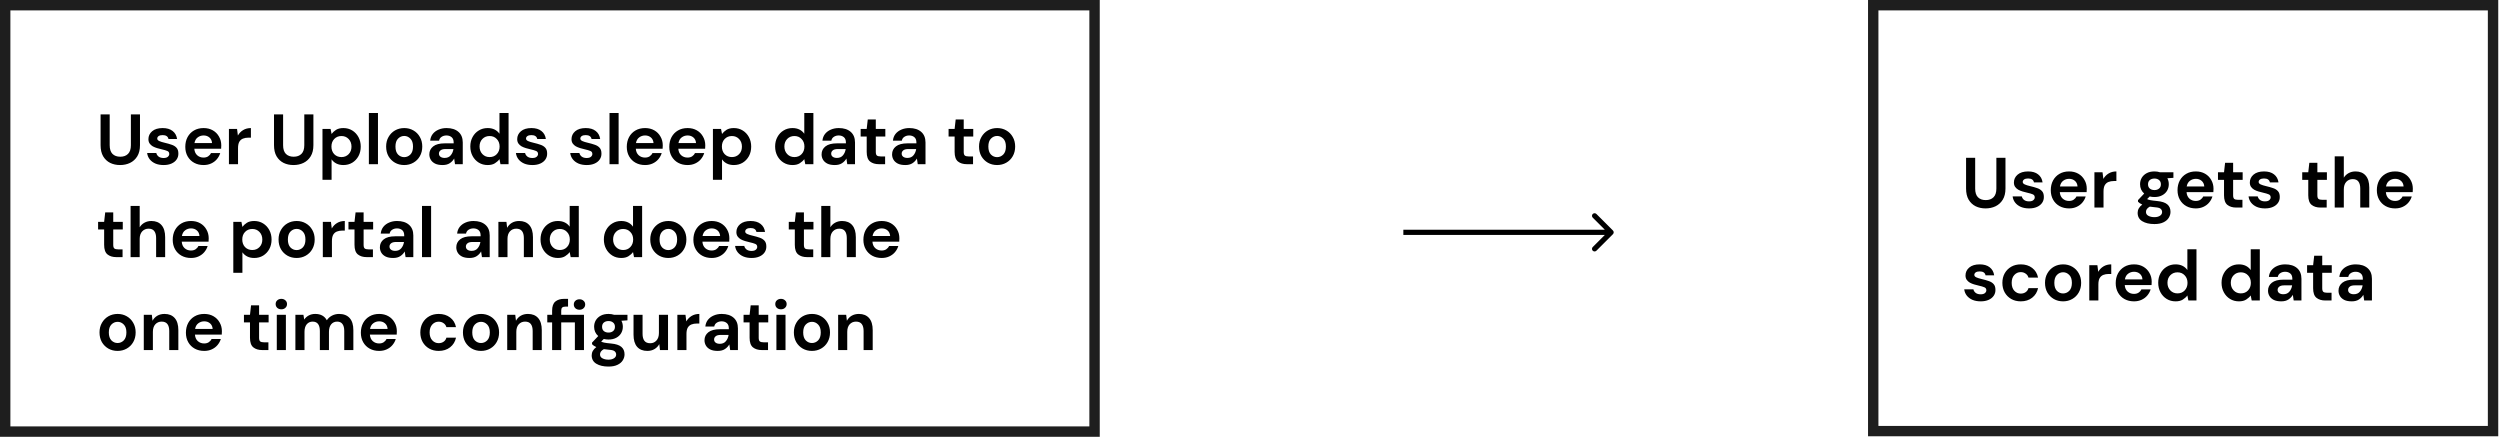 <svg width="807" height="141" viewBox="0 0 807 141" fill="none" xmlns="http://www.w3.org/2000/svg">
<path d="M38.759 53.276C37.581 53.276 36.517 53.046 35.568 52.587C34.62 52.112 33.862 51.401 33.296 50.452C32.745 49.503 32.469 48.302 32.469 46.848V36.931H35.408V46.871C35.408 48.126 35.706 49.059 36.303 49.671C36.915 50.283 37.757 50.59 38.828 50.59C39.884 50.59 40.718 50.283 41.33 49.671C41.943 49.059 42.249 48.126 42.249 46.871V36.931H45.187V46.848C45.187 48.302 44.896 49.503 44.315 50.452C43.733 51.401 42.953 52.112 41.973 52.587C41.009 53.046 39.938 53.276 38.759 53.276ZM52.824 53.276C51.814 53.276 50.926 53.115 50.161 52.793C49.396 52.457 48.783 51.998 48.324 51.416C47.865 50.834 47.59 50.161 47.498 49.396H50.459C50.551 49.84 50.796 50.222 51.194 50.544C51.607 50.85 52.135 51.003 52.778 51.003C53.421 51.003 53.887 50.873 54.178 50.612C54.484 50.352 54.637 50.054 54.637 49.717C54.637 49.227 54.423 48.898 53.995 48.73C53.566 48.547 52.969 48.37 52.204 48.202C51.714 48.095 51.217 47.965 50.712 47.812C50.207 47.659 49.74 47.468 49.312 47.238C48.898 46.993 48.562 46.687 48.301 46.32C48.041 45.937 47.911 45.47 47.911 44.919C47.911 43.909 48.309 43.06 49.105 42.371C49.916 41.682 51.048 41.338 52.502 41.338C53.849 41.338 54.92 41.652 55.716 42.279C56.527 42.907 57.01 43.772 57.163 44.873H54.385C54.217 44.032 53.581 43.611 52.479 43.611C51.928 43.611 51.5 43.718 51.194 43.932C50.903 44.147 50.758 44.414 50.758 44.736C50.758 45.072 50.98 45.34 51.423 45.539C51.867 45.738 52.456 45.922 53.191 46.09C53.987 46.274 54.714 46.48 55.372 46.71C56.045 46.924 56.581 47.253 56.979 47.697C57.377 48.126 57.576 48.745 57.576 49.556C57.591 50.261 57.407 50.896 57.025 51.462C56.642 52.028 56.091 52.472 55.372 52.793C54.653 53.115 53.803 53.276 52.824 53.276ZM65.711 53.276C64.564 53.276 63.546 53.031 62.658 52.541C61.77 52.051 61.074 51.362 60.569 50.475C60.064 49.587 59.812 48.562 59.812 47.399C59.812 46.22 60.056 45.172 60.546 44.254C61.051 43.335 61.74 42.624 62.612 42.119C63.5 41.598 64.54 41.338 65.734 41.338C66.851 41.338 67.839 41.583 68.696 42.073C69.553 42.562 70.218 43.236 70.693 44.093C71.183 44.935 71.427 45.876 71.427 46.917C71.427 47.085 71.42 47.261 71.404 47.445C71.404 47.628 71.397 47.819 71.382 48.019H62.727C62.788 48.906 63.094 49.602 63.645 50.108C64.212 50.612 64.892 50.865 65.688 50.865C66.285 50.865 66.783 50.735 67.18 50.475C67.594 50.199 67.9 49.847 68.099 49.419H71.083C70.869 50.138 70.509 50.796 70.004 51.393C69.514 51.975 68.902 52.434 68.168 52.77C67.448 53.107 66.629 53.276 65.711 53.276ZM65.734 43.726C65.015 43.726 64.38 43.932 63.829 44.345C63.278 44.743 62.926 45.355 62.773 46.182H68.443C68.397 45.432 68.122 44.835 67.617 44.391C67.112 43.947 66.484 43.726 65.734 43.726ZM73.899 53V41.614H76.516L76.791 43.749C77.204 43.014 77.763 42.432 78.467 42.004C79.186 41.56 80.028 41.338 80.992 41.338V44.437H80.166C79.523 44.437 78.949 44.537 78.444 44.736C77.939 44.935 77.541 45.279 77.25 45.769C76.975 46.258 76.837 46.94 76.837 47.812V53H73.899ZM94.738 53.276C93.559 53.276 92.496 53.046 91.547 52.587C90.598 52.112 89.841 51.401 89.274 50.452C88.723 49.503 88.448 48.302 88.448 46.848V36.931H91.386V46.871C91.386 48.126 91.685 49.059 92.281 49.671C92.894 50.283 93.735 50.59 94.807 50.59C95.863 50.59 96.697 50.283 97.309 49.671C97.921 49.059 98.227 48.126 98.227 46.871V36.931H101.166V46.848C101.166 48.302 100.875 49.503 100.293 50.452C99.712 51.401 98.931 52.112 97.952 52.587C96.987 53.046 95.916 53.276 94.738 53.276ZM104.096 58.05V41.614H106.713L107.035 43.243C107.402 42.739 107.884 42.295 108.481 41.912C109.093 41.529 109.881 41.338 110.845 41.338C111.917 41.338 112.873 41.598 113.715 42.119C114.557 42.639 115.222 43.351 115.712 44.254C116.202 45.157 116.447 46.182 116.447 47.33C116.447 48.478 116.202 49.503 115.712 50.406C115.222 51.294 114.557 51.998 113.715 52.518C112.873 53.023 111.917 53.276 110.845 53.276C109.988 53.276 109.239 53.115 108.596 52.793C107.953 52.472 107.433 52.02 107.035 51.439V58.05H104.096ZM110.226 50.704C111.159 50.704 111.932 50.391 112.544 49.763C113.156 49.136 113.463 48.325 113.463 47.33C113.463 46.335 113.156 45.516 112.544 44.873C111.932 44.231 111.159 43.909 110.226 43.909C109.277 43.909 108.496 44.231 107.884 44.873C107.287 45.501 106.989 46.312 106.989 47.307C106.989 48.302 107.287 49.12 107.884 49.763C108.496 50.391 109.277 50.704 110.226 50.704ZM119.072 53V36.471H122.01V53H119.072ZM130.476 53.276C129.374 53.276 128.38 53.023 127.492 52.518C126.62 52.013 125.923 51.316 125.403 50.429C124.898 49.526 124.645 48.485 124.645 47.307C124.645 46.128 124.905 45.095 125.426 44.208C125.946 43.305 126.643 42.601 127.515 42.096C128.402 41.591 129.397 41.338 130.499 41.338C131.586 41.338 132.565 41.591 133.438 42.096C134.325 42.601 135.022 43.305 135.527 44.208C136.047 45.095 136.307 46.128 136.307 47.307C136.307 48.485 136.047 49.526 135.527 50.429C135.022 51.316 134.325 52.013 133.438 52.518C132.55 53.023 131.563 53.276 130.476 53.276ZM130.476 50.727C131.241 50.727 131.907 50.444 132.473 49.878C133.04 49.296 133.323 48.439 133.323 47.307C133.323 46.174 133.04 45.325 132.473 44.759C131.907 44.177 131.249 43.886 130.499 43.886C129.719 43.886 129.045 44.177 128.479 44.759C127.928 45.325 127.653 46.174 127.653 47.307C127.653 48.439 127.928 49.296 128.479 49.878C129.045 50.444 129.711 50.727 130.476 50.727ZM142.86 53.276C141.88 53.276 141.077 53.122 140.449 52.816C139.822 52.495 139.355 52.074 139.049 51.554C138.743 51.033 138.59 50.459 138.59 49.832C138.59 48.776 139.003 47.919 139.83 47.261C140.656 46.603 141.896 46.274 143.549 46.274H146.441V45.998C146.441 45.218 146.219 44.644 145.775 44.277C145.332 43.909 144.781 43.726 144.123 43.726C143.526 43.726 143.005 43.871 142.561 44.162C142.118 44.437 141.842 44.85 141.735 45.401H138.866C138.942 44.575 139.218 43.856 139.692 43.243C140.182 42.631 140.809 42.165 141.574 41.843C142.34 41.507 143.197 41.338 144.145 41.338C145.768 41.338 147.046 41.744 147.979 42.555C148.913 43.366 149.38 44.514 149.38 45.998V53H146.877L146.602 51.163C146.265 51.776 145.791 52.281 145.179 52.679C144.582 53.077 143.809 53.276 142.86 53.276ZM143.526 50.98C144.367 50.98 145.018 50.704 145.477 50.153C145.951 49.602 146.25 48.921 146.372 48.11H143.87C143.089 48.11 142.531 48.256 142.194 48.547C141.857 48.822 141.689 49.166 141.689 49.58C141.689 50.023 141.857 50.368 142.194 50.612C142.531 50.857 142.975 50.98 143.526 50.98ZM157.418 53.276C156.346 53.276 155.39 53.015 154.548 52.495C153.706 51.975 153.041 51.263 152.551 50.36C152.061 49.457 151.816 48.432 151.816 47.284C151.816 46.136 152.061 45.118 152.551 44.231C153.041 43.328 153.706 42.624 154.548 42.119C155.39 41.598 156.346 41.338 157.418 41.338C158.275 41.338 159.025 41.499 159.667 41.82C160.31 42.142 160.831 42.593 161.228 43.175V36.471H164.167V53H161.55L161.228 51.37C160.861 51.875 160.371 52.319 159.759 52.702C159.162 53.084 158.382 53.276 157.418 53.276ZM158.037 50.704C158.986 50.704 159.759 50.391 160.356 49.763C160.968 49.12 161.274 48.302 161.274 47.307C161.274 46.312 160.968 45.501 160.356 44.873C159.759 44.231 158.986 43.909 158.037 43.909C157.104 43.909 156.331 44.223 155.719 44.85C155.107 45.478 154.801 46.289 154.801 47.284C154.801 48.279 155.107 49.097 155.719 49.74C156.331 50.383 157.104 50.704 158.037 50.704ZM171.865 53.276C170.855 53.276 169.967 53.115 169.202 52.793C168.437 52.457 167.825 51.998 167.366 51.416C166.907 50.834 166.631 50.161 166.539 49.396H169.501C169.592 49.84 169.837 50.222 170.235 50.544C170.648 50.85 171.176 51.003 171.819 51.003C172.462 51.003 172.929 50.873 173.22 50.612C173.526 50.352 173.679 50.054 173.679 49.717C173.679 49.227 173.464 48.898 173.036 48.73C172.607 48.547 172.011 48.37 171.245 48.202C170.756 48.095 170.258 47.965 169.753 47.812C169.248 47.659 168.781 47.468 168.353 47.238C167.94 46.993 167.603 46.687 167.343 46.32C167.083 45.937 166.952 45.47 166.952 44.919C166.952 43.909 167.35 43.06 168.146 42.371C168.957 41.682 170.09 41.338 171.544 41.338C172.891 41.338 173.962 41.652 174.758 42.279C175.569 42.907 176.051 43.772 176.204 44.873H173.426C173.258 44.032 172.623 43.611 171.521 43.611C170.97 43.611 170.541 43.718 170.235 43.932C169.944 44.147 169.799 44.414 169.799 44.736C169.799 45.072 170.021 45.34 170.465 45.539C170.909 45.738 171.498 45.922 172.232 46.09C173.028 46.274 173.755 46.48 174.413 46.71C175.087 46.924 175.622 47.253 176.02 47.697C176.418 48.126 176.617 48.745 176.617 49.556C176.632 50.261 176.449 50.896 176.066 51.462C175.684 52.028 175.133 52.472 174.413 52.793C173.694 53.115 172.845 53.276 171.865 53.276ZM189.396 53.276C188.386 53.276 187.499 53.115 186.733 52.793C185.968 52.457 185.356 51.998 184.897 51.416C184.438 50.834 184.162 50.161 184.07 49.396H187.032C187.124 49.84 187.368 50.222 187.766 50.544C188.18 50.85 188.708 51.003 189.35 51.003C189.993 51.003 190.46 50.873 190.751 50.612C191.057 50.352 191.21 50.054 191.21 49.717C191.21 49.227 190.996 48.898 190.567 48.73C190.139 48.547 189.542 48.37 188.776 48.202C188.287 48.095 187.789 47.965 187.284 47.812C186.779 47.659 186.312 47.468 185.884 47.238C185.471 46.993 185.134 46.687 184.874 46.32C184.614 45.937 184.484 45.47 184.484 44.919C184.484 43.909 184.881 43.06 185.677 42.371C186.488 41.682 187.621 41.338 189.075 41.338C190.422 41.338 191.493 41.652 192.289 42.279C193.1 42.907 193.582 43.772 193.735 44.873H190.957C190.789 44.032 190.154 43.611 189.052 43.611C188.501 43.611 188.072 43.718 187.766 43.932C187.476 44.147 187.33 44.414 187.33 44.736C187.33 45.072 187.552 45.34 187.996 45.539C188.44 45.738 189.029 45.922 189.764 46.09C190.559 46.274 191.286 46.48 191.944 46.71C192.618 46.924 193.153 47.253 193.551 47.697C193.949 48.126 194.148 48.745 194.148 49.556C194.164 50.261 193.98 50.896 193.597 51.462C193.215 52.028 192.664 52.472 191.944 52.793C191.225 53.115 190.376 53.276 189.396 53.276ZM196.751 53V36.471H199.69V53H196.751ZM208.225 53.276C207.077 53.276 206.059 53.031 205.171 52.541C204.284 52.051 203.587 51.362 203.082 50.475C202.577 49.587 202.325 48.562 202.325 47.399C202.325 46.22 202.57 45.172 203.059 44.254C203.564 43.335 204.253 42.624 205.125 42.119C206.013 41.598 207.054 41.338 208.248 41.338C209.365 41.338 210.352 41.583 211.209 42.073C212.066 42.562 212.732 43.236 213.206 44.093C213.696 44.935 213.941 45.876 213.941 46.917C213.941 47.085 213.933 47.261 213.918 47.445C213.918 47.628 213.91 47.819 213.895 48.019H205.24C205.301 48.906 205.608 49.602 206.159 50.108C206.725 50.612 207.406 50.865 208.202 50.865C208.798 50.865 209.296 50.735 209.694 50.475C210.107 50.199 210.413 49.847 210.612 49.419H213.596C213.382 50.138 213.022 50.796 212.517 51.393C212.028 51.975 211.416 52.434 210.681 52.77C209.962 53.107 209.143 53.276 208.225 53.276ZM208.248 43.726C207.528 43.726 206.893 43.932 206.342 44.345C205.791 44.743 205.439 45.355 205.286 46.182H210.956C210.91 45.432 210.635 44.835 210.13 44.391C209.625 43.947 208.997 43.726 208.248 43.726ZM221.945 53.276C220.797 53.276 219.779 53.031 218.891 52.541C218.004 52.051 217.307 51.362 216.802 50.475C216.297 49.587 216.045 48.562 216.045 47.399C216.045 46.22 216.29 45.172 216.779 44.254C217.284 43.335 217.973 42.624 218.845 42.119C219.733 41.598 220.774 41.338 221.968 41.338C223.085 41.338 224.072 41.583 224.929 42.073C225.786 42.562 226.452 43.236 226.926 44.093C227.416 44.935 227.661 45.876 227.661 46.917C227.661 47.085 227.653 47.261 227.638 47.445C227.638 47.628 227.63 47.819 227.615 48.019H218.96C219.021 48.906 219.328 49.602 219.879 50.108C220.445 50.612 221.126 50.865 221.922 50.865C222.519 50.865 223.016 50.735 223.414 50.475C223.827 50.199 224.133 49.847 224.332 49.419H227.316C227.102 50.138 226.742 50.796 226.237 51.393C225.748 51.975 225.136 52.434 224.401 52.77C223.682 53.107 222.863 53.276 221.945 53.276ZM221.968 43.726C221.248 43.726 220.613 43.932 220.062 44.345C219.511 44.743 219.159 45.355 219.006 46.182H224.676C224.63 45.432 224.355 44.835 223.85 44.391C223.345 43.947 222.717 43.726 221.968 43.726ZM230.132 58.05V41.614H232.749L233.071 43.243C233.438 42.739 233.92 42.295 234.517 41.912C235.129 41.529 235.917 41.338 236.881 41.338C237.953 41.338 238.909 41.598 239.751 42.119C240.593 42.639 241.258 43.351 241.748 44.254C242.238 45.157 242.483 46.182 242.483 47.33C242.483 48.478 242.238 49.503 241.748 50.406C241.258 51.294 240.593 51.998 239.751 52.518C238.909 53.023 237.953 53.276 236.881 53.276C236.024 53.276 235.274 53.115 234.632 52.793C233.989 52.472 233.468 52.02 233.071 51.439V58.05H230.132ZM236.261 50.704C237.195 50.704 237.968 50.391 238.58 49.763C239.192 49.136 239.498 48.325 239.498 47.33C239.498 46.335 239.192 45.516 238.58 44.873C237.968 44.231 237.195 43.909 236.261 43.909C235.313 43.909 234.532 44.231 233.92 44.873C233.323 45.501 233.025 46.312 233.025 47.307C233.025 48.302 233.323 49.12 233.92 49.763C234.532 50.391 235.313 50.704 236.261 50.704ZM255.812 53.276C254.74 53.276 253.784 53.015 252.942 52.495C252.1 51.975 251.435 51.263 250.945 50.36C250.455 49.457 250.21 48.432 250.21 47.284C250.21 46.136 250.455 45.118 250.945 44.231C251.435 43.328 252.1 42.624 252.942 42.119C253.784 41.598 254.74 41.338 255.812 41.338C256.669 41.338 257.419 41.499 258.061 41.82C258.704 42.142 259.225 42.593 259.622 43.175V36.471H262.561V53H259.944L259.622 51.37C259.255 51.875 258.765 52.319 258.153 52.702C257.556 53.084 256.776 53.276 255.812 53.276ZM256.432 50.704C257.38 50.704 258.153 50.391 258.75 49.763C259.362 49.12 259.668 48.302 259.668 47.307C259.668 46.312 259.362 45.501 258.75 44.873C258.153 44.231 257.38 43.909 256.432 43.909C255.498 43.909 254.725 44.223 254.113 44.85C253.501 45.478 253.195 46.289 253.195 47.284C253.195 48.279 253.501 49.097 254.113 49.74C254.725 50.383 255.498 50.704 256.432 50.704ZM269.479 53.276C268.499 53.276 267.696 53.122 267.068 52.816C266.441 52.495 265.974 52.074 265.668 51.554C265.362 51.033 265.209 50.459 265.209 49.832C265.209 48.776 265.622 47.919 266.448 47.261C267.275 46.603 268.514 46.274 270.167 46.274H273.06V45.998C273.06 45.218 272.838 44.644 272.394 44.277C271.95 43.909 271.399 43.726 270.741 43.726C270.144 43.726 269.624 43.871 269.18 44.162C268.736 44.437 268.461 44.85 268.354 45.401H265.484C265.561 44.575 265.836 43.856 266.311 43.243C266.8 42.631 267.428 42.165 268.193 41.843C268.958 41.507 269.815 41.338 270.764 41.338C272.386 41.338 273.664 41.744 274.598 42.555C275.531 43.366 275.998 44.514 275.998 45.998V53H273.496L273.221 51.163C272.884 51.776 272.409 52.281 271.797 52.679C271.2 53.077 270.427 53.276 269.479 53.276ZM270.144 50.98C270.986 50.98 271.637 50.704 272.096 50.153C272.57 49.602 272.869 48.921 272.991 48.11H270.489C269.708 48.11 269.15 48.256 268.813 48.547C268.476 48.822 268.308 49.166 268.308 49.58C268.308 50.023 268.476 50.368 268.813 50.612C269.15 50.857 269.593 50.98 270.144 50.98ZM283.719 53C282.525 53 281.569 52.709 280.849 52.128C280.13 51.546 279.77 50.513 279.77 49.029V44.07H277.819V41.614H279.77L280.115 38.56H282.709V41.614H285.785V44.07H282.709V49.051C282.709 49.602 282.823 49.985 283.053 50.199C283.298 50.398 283.711 50.498 284.293 50.498H285.716V53H283.719ZM292.233 53.276C291.254 53.276 290.45 53.122 289.823 52.816C289.195 52.495 288.729 52.074 288.422 51.554C288.116 51.033 287.963 50.459 287.963 49.832C287.963 48.776 288.377 47.919 289.203 47.261C290.029 46.603 291.269 46.274 292.922 46.274H295.814V45.998C295.814 45.218 295.593 44.644 295.149 44.277C294.705 43.909 294.154 43.726 293.496 43.726C292.899 43.726 292.379 43.871 291.935 44.162C291.491 44.437 291.216 44.85 291.108 45.401H288.239C288.315 44.575 288.591 43.856 289.065 43.243C289.555 42.631 290.182 42.165 290.948 41.843C291.713 41.507 292.57 41.338 293.519 41.338C295.141 41.338 296.419 41.744 297.353 42.555C298.286 43.366 298.753 44.514 298.753 45.998V53H296.251L295.975 51.163C295.638 51.776 295.164 52.281 294.552 52.679C293.955 53.077 293.182 53.276 292.233 53.276ZM292.899 50.98C293.741 50.98 294.391 50.704 294.85 50.153C295.325 49.602 295.623 48.921 295.746 48.11H293.243C292.463 48.11 291.904 48.256 291.568 48.547C291.231 48.822 291.062 49.166 291.062 49.58C291.062 50.023 291.231 50.368 291.568 50.612C291.904 50.857 292.348 50.98 292.899 50.98ZM312.1 53C310.907 53 309.95 52.709 309.231 52.128C308.512 51.546 308.152 50.513 308.152 49.029V44.07H306.201V41.614H308.152L308.496 38.56H311.09V41.614H314.166V44.07H311.09V49.051C311.09 49.602 311.205 49.985 311.435 50.199C311.68 50.398 312.093 50.498 312.674 50.498H314.098V53H312.1ZM321.861 53.276C320.76 53.276 319.765 53.023 318.877 52.518C318.005 52.013 317.308 51.316 316.788 50.429C316.283 49.526 316.031 48.485 316.031 47.307C316.031 46.128 316.291 45.095 316.811 44.208C317.331 43.305 318.028 42.601 318.9 42.096C319.788 41.591 320.783 41.338 321.884 41.338C322.971 41.338 323.951 41.591 324.823 42.096C325.71 42.601 326.407 43.305 326.912 44.208C327.432 45.095 327.692 46.128 327.692 47.307C327.692 48.485 327.432 49.526 326.912 50.429C326.407 51.316 325.71 52.013 324.823 52.518C323.935 53.023 322.948 53.276 321.861 53.276ZM321.861 50.727C322.627 50.727 323.292 50.444 323.859 49.878C324.425 49.296 324.708 48.439 324.708 47.307C324.708 46.174 324.425 45.325 323.859 44.759C323.292 44.177 322.634 43.886 321.884 43.886C321.104 43.886 320.431 44.177 319.864 44.759C319.313 45.325 319.038 46.174 319.038 47.307C319.038 48.439 319.313 49.296 319.864 49.878C320.431 50.444 321.096 50.727 321.861 50.727ZM37.566 83C36.372 83 35.415 82.709 34.696 82.128C33.977 81.546 33.617 80.513 33.617 79.028V74.07H31.666V71.614H33.617L33.961 68.56H36.555V71.614H39.632V74.07H36.555V79.052C36.555 79.603 36.67 79.985 36.9 80.199C37.145 80.398 37.558 80.498 38.139 80.498H39.563V83H37.566ZM42.154 83V66.471H45.093V73.358C45.475 72.731 45.988 72.241 46.631 71.889C47.289 71.522 48.039 71.338 48.881 71.338C50.289 71.338 51.375 71.782 52.141 72.67C52.921 73.557 53.311 74.858 53.311 76.572V83H50.396V76.848C50.396 75.868 50.197 75.118 49.799 74.598C49.416 74.078 48.804 73.817 47.962 73.817C47.136 73.817 46.447 74.108 45.896 74.69C45.361 75.271 45.093 76.082 45.093 77.123V83H42.154ZM61.654 83.275C60.506 83.275 59.488 83.031 58.6 82.541C57.713 82.051 57.016 81.362 56.511 80.475C56.006 79.587 55.754 78.562 55.754 77.399C55.754 76.22 55.999 75.172 56.488 74.254C56.993 73.335 57.682 72.624 58.554 72.119C59.442 71.598 60.483 71.338 61.676 71.338C62.794 71.338 63.781 71.583 64.638 72.073C65.495 72.562 66.161 73.236 66.635 74.093C67.125 74.935 67.37 75.876 67.37 76.917C67.37 77.085 67.362 77.261 67.347 77.445C67.347 77.628 67.339 77.82 67.324 78.019H58.669C58.73 78.906 59.036 79.603 59.587 80.108C60.154 80.612 60.835 80.865 61.631 80.865C62.227 80.865 62.725 80.735 63.123 80.475C63.536 80.199 63.842 79.847 64.041 79.419H67.025C66.811 80.138 66.451 80.796 65.946 81.393C65.457 81.975 64.844 82.434 64.11 82.77C63.391 83.107 62.572 83.275 61.654 83.275ZM61.676 73.726C60.957 73.726 60.322 73.932 59.771 74.345C59.22 74.743 58.868 75.356 58.715 76.182H64.385C64.34 75.432 64.064 74.835 63.559 74.391C63.054 73.948 62.426 73.726 61.676 73.726ZM75.311 88.05V71.614H77.928L78.25 73.243C78.617 72.739 79.099 72.295 79.696 71.912C80.308 71.529 81.096 71.338 82.06 71.338C83.132 71.338 84.088 71.598 84.93 72.119C85.772 72.639 86.437 73.351 86.927 74.254C87.417 75.157 87.662 76.182 87.662 77.33C87.662 78.478 87.417 79.503 86.927 80.406C86.437 81.294 85.772 81.998 84.93 82.518C84.088 83.023 83.132 83.275 82.06 83.275C81.203 83.275 80.453 83.115 79.811 82.793C79.168 82.472 78.647 82.02 78.25 81.439V88.05H75.311ZM81.441 80.704C82.374 80.704 83.147 80.391 83.759 79.763C84.371 79.136 84.677 78.325 84.677 77.33C84.677 76.335 84.371 75.516 83.759 74.873C83.147 74.231 82.374 73.909 81.441 73.909C80.492 73.909 79.711 74.231 79.099 74.873C78.502 75.501 78.204 76.312 78.204 77.307C78.204 78.302 78.502 79.12 79.099 79.763C79.711 80.391 80.492 80.704 81.441 80.704ZM95.75 83.275C94.648 83.275 93.653 83.023 92.766 82.518C91.894 82.013 91.197 81.317 90.677 80.429C90.172 79.526 89.919 78.485 89.919 77.307C89.919 76.128 90.18 75.095 90.7 74.208C91.22 73.305 91.916 72.601 92.789 72.096C93.677 71.591 94.671 71.338 95.773 71.338C96.86 71.338 97.839 71.591 98.712 72.096C99.599 72.601 100.296 73.305 100.801 74.208C101.321 75.095 101.581 76.128 101.581 77.307C101.581 78.485 101.321 79.526 100.801 80.429C100.296 81.317 99.599 82.013 98.712 82.518C97.824 83.023 96.837 83.275 95.75 83.275ZM95.75 80.727C96.515 80.727 97.181 80.444 97.747 79.878C98.314 79.296 98.597 78.439 98.597 77.307C98.597 76.174 98.314 75.325 97.747 74.759C97.181 74.177 96.523 73.886 95.773 73.886C94.993 73.886 94.319 74.177 93.753 74.759C93.202 75.325 92.927 76.174 92.927 77.307C92.927 78.439 93.202 79.296 93.753 79.878C94.319 80.444 94.985 80.727 95.75 80.727ZM104.208 83V71.614H106.825L107.101 73.749C107.514 73.014 108.073 72.432 108.777 72.004C109.496 71.56 110.338 71.338 111.302 71.338V74.437H110.475C109.833 74.437 109.259 74.537 108.754 74.736C108.249 74.935 107.851 75.279 107.56 75.769C107.285 76.258 107.147 76.939 107.147 77.812V83H104.208ZM118.384 83C117.19 83 116.233 82.709 115.514 82.128C114.795 81.546 114.435 80.513 114.435 79.028V74.07H112.484V71.614H114.435L114.779 68.56H117.374V71.614H120.45V74.07H117.374V79.052C117.374 79.603 117.488 79.985 117.718 80.199C117.963 80.398 118.376 80.498 118.958 80.498H120.381V83H118.384ZM126.898 83.275C125.919 83.275 125.115 83.122 124.488 82.816C123.86 82.495 123.393 82.074 123.087 81.554C122.781 81.033 122.628 80.46 122.628 79.832C122.628 78.776 123.041 77.919 123.868 77.261C124.694 76.603 125.934 76.274 127.587 76.274H130.479V75.998C130.479 75.218 130.257 74.644 129.814 74.277C129.37 73.909 128.819 73.726 128.161 73.726C127.564 73.726 127.043 73.871 126.6 74.162C126.156 74.437 125.88 74.85 125.773 75.401H122.904C122.98 74.575 123.256 73.856 123.73 73.243C124.22 72.631 124.847 72.165 125.613 71.843C126.378 71.507 127.235 71.338 128.184 71.338C129.806 71.338 131.084 71.744 132.017 72.555C132.951 73.366 133.418 74.514 133.418 75.998V83H130.915L130.64 81.163C130.303 81.776 129.829 82.281 129.217 82.679C128.62 83.076 127.847 83.275 126.898 83.275ZM127.564 80.98C128.406 80.98 129.056 80.704 129.515 80.153C129.99 79.603 130.288 78.921 130.41 78.11H127.908C127.128 78.11 126.569 78.256 126.232 78.546C125.896 78.822 125.727 79.166 125.727 79.579C125.727 80.023 125.896 80.368 126.232 80.612C126.569 80.857 127.013 80.98 127.564 80.98ZM136.222 83V66.471H139.16V83H136.222ZM151.558 83.275C150.579 83.275 149.775 83.122 149.148 82.816C148.52 82.495 148.054 82.074 147.747 81.554C147.441 81.033 147.288 80.46 147.288 79.832C147.288 78.776 147.702 77.919 148.528 77.261C149.354 76.603 150.594 76.274 152.247 76.274H155.139V75.998C155.139 75.218 154.918 74.644 154.474 74.277C154.03 73.909 153.479 73.726 152.821 73.726C152.224 73.726 151.704 73.871 151.26 74.162C150.816 74.437 150.541 74.85 150.433 75.401H147.564C147.64 74.575 147.916 73.856 148.39 73.243C148.88 72.631 149.507 72.165 150.273 71.843C151.038 71.507 151.895 71.338 152.844 71.338C154.466 71.338 155.744 71.744 156.678 72.555C157.611 73.366 158.078 74.514 158.078 75.998V83H155.576L155.3 81.163C154.963 81.776 154.489 82.281 153.877 82.679C153.28 83.076 152.507 83.275 151.558 83.275ZM152.224 80.98C153.066 80.98 153.716 80.704 154.175 80.153C154.65 79.603 154.948 78.921 155.071 78.11H152.568C151.788 78.11 151.229 78.256 150.893 78.546C150.556 78.822 150.387 79.166 150.387 79.579C150.387 80.023 150.556 80.368 150.893 80.612C151.229 80.857 151.673 80.98 152.224 80.98ZM160.882 83V71.614H163.476L163.706 73.542C164.058 72.869 164.563 72.333 165.221 71.935C165.894 71.537 166.682 71.338 167.585 71.338C168.993 71.338 170.087 71.782 170.868 72.67C171.648 73.557 172.039 74.858 172.039 76.572V83H169.1V76.848C169.1 75.868 168.901 75.118 168.503 74.598C168.106 74.078 167.486 73.817 166.644 73.817C165.818 73.817 165.136 74.108 164.601 74.69C164.081 75.271 163.82 76.082 163.82 77.123V83H160.882ZM180.083 83.275C179.011 83.275 178.055 83.015 177.213 82.495C176.371 81.975 175.706 81.263 175.216 80.36C174.726 79.457 174.481 78.432 174.481 77.284C174.481 76.136 174.726 75.118 175.216 74.231C175.706 73.328 176.371 72.624 177.213 72.119C178.055 71.598 179.011 71.338 180.083 71.338C180.94 71.338 181.69 71.499 182.332 71.82C182.975 72.142 183.495 72.593 183.893 73.175V66.471H186.832V83H184.215L183.893 81.37C183.526 81.875 183.036 82.319 182.424 82.702C181.827 83.084 181.047 83.275 180.083 83.275ZM180.702 80.704C181.651 80.704 182.424 80.391 183.021 79.763C183.633 79.12 183.939 78.302 183.939 77.307C183.939 76.312 183.633 75.501 183.021 74.873C182.424 74.231 181.651 73.909 180.702 73.909C179.769 73.909 178.996 74.223 178.384 74.85C177.772 75.478 177.466 76.289 177.466 77.284C177.466 78.279 177.772 79.097 178.384 79.74C178.996 80.383 179.769 80.704 180.702 80.704ZM200.528 83.275C199.457 83.275 198.5 83.015 197.659 82.495C196.817 81.975 196.151 81.263 195.661 80.36C195.172 79.457 194.927 78.432 194.927 77.284C194.927 76.136 195.172 75.118 195.661 74.231C196.151 73.328 196.817 72.624 197.659 72.119C198.5 71.598 199.457 71.338 200.528 71.338C201.385 71.338 202.135 71.499 202.778 71.82C203.421 72.142 203.941 72.593 204.339 73.175V66.471H207.277V83H204.66L204.339 81.37C203.972 81.875 203.482 82.319 202.87 82.702C202.273 83.084 201.492 83.275 200.528 83.275ZM201.148 80.704C202.097 80.704 202.87 80.391 203.467 79.763C204.079 79.12 204.385 78.302 204.385 77.307C204.385 76.312 204.079 75.501 203.467 74.873C202.87 74.231 202.097 73.909 201.148 73.909C200.214 73.909 199.442 74.223 198.829 74.85C198.217 75.478 197.911 76.289 197.911 77.284C197.911 78.279 198.217 79.097 198.829 79.74C199.442 80.383 200.214 80.704 201.148 80.704ZM215.733 83.275C214.631 83.275 213.636 83.023 212.749 82.518C211.876 82.013 211.18 81.317 210.66 80.429C210.155 79.526 209.902 78.485 209.902 77.307C209.902 76.128 210.162 75.095 210.683 74.208C211.203 73.305 211.899 72.601 212.772 72.096C213.659 71.591 214.654 71.338 215.756 71.338C216.843 71.338 217.822 71.591 218.694 72.096C219.582 72.601 220.278 73.305 220.784 74.208C221.304 75.095 221.564 76.128 221.564 77.307C221.564 78.485 221.304 79.526 220.784 80.429C220.278 81.317 219.582 82.013 218.694 82.518C217.807 83.023 216.82 83.275 215.733 83.275ZM215.733 80.727C216.498 80.727 217.164 80.444 217.73 79.878C218.297 79.296 218.58 78.439 218.58 77.307C218.58 76.174 218.297 75.325 217.73 74.759C217.164 74.177 216.506 73.886 215.756 73.886C214.976 73.886 214.302 74.177 213.736 74.759C213.185 75.325 212.909 76.174 212.909 77.307C212.909 78.439 213.185 79.296 213.736 79.878C214.302 80.444 214.968 80.727 215.733 80.727ZM229.724 83.275C228.576 83.275 227.558 83.031 226.671 82.541C225.783 82.051 225.087 81.362 224.582 80.475C224.077 79.587 223.824 78.562 223.824 77.399C223.824 76.22 224.069 75.172 224.559 74.254C225.064 73.335 225.752 72.624 226.625 72.119C227.512 71.598 228.553 71.338 229.747 71.338C230.864 71.338 231.851 71.583 232.708 72.073C233.565 72.562 234.231 73.236 234.705 74.093C235.195 74.935 235.44 75.876 235.44 76.917C235.44 77.085 235.432 77.261 235.417 77.445C235.417 77.628 235.409 77.82 235.394 78.019H226.739C226.801 78.906 227.107 79.603 227.658 80.108C228.224 80.612 228.905 80.865 229.701 80.865C230.298 80.865 230.795 80.735 231.193 80.475C231.606 80.199 231.912 79.847 232.111 79.419H235.096C234.881 80.138 234.522 80.796 234.017 81.393C233.527 81.975 232.915 82.434 232.18 82.77C231.461 83.107 230.642 83.275 229.724 83.275ZM229.747 73.726C229.027 73.726 228.392 73.932 227.841 74.345C227.29 74.743 226.938 75.356 226.785 76.182H232.456C232.41 75.432 232.134 74.835 231.629 74.391C231.124 73.948 230.497 73.726 229.747 73.726ZM242.617 83.275C241.607 83.275 240.72 83.115 239.954 82.793C239.189 82.457 238.577 81.998 238.118 81.416C237.659 80.834 237.383 80.161 237.291 79.396H240.253C240.345 79.84 240.59 80.222 240.987 80.544C241.401 80.85 241.929 81.003 242.571 81.003C243.214 81.003 243.681 80.873 243.972 80.612C244.278 80.352 244.431 80.054 244.431 79.717C244.431 79.228 244.217 78.898 243.788 78.73C243.36 78.546 242.763 78.371 241.998 78.202C241.508 78.095 241.01 77.965 240.505 77.812C240 77.659 239.534 77.468 239.105 77.238C238.692 76.993 238.355 76.687 238.095 76.32C237.835 75.937 237.705 75.47 237.705 74.919C237.705 73.909 238.103 73.06 238.898 72.371C239.71 71.683 240.842 71.338 242.296 71.338C243.643 71.338 244.714 71.652 245.51 72.279C246.321 72.907 246.803 73.772 246.956 74.873H244.178C244.01 74.032 243.375 73.611 242.273 73.611C241.722 73.611 241.294 73.718 240.987 73.932C240.697 74.147 240.551 74.414 240.551 74.736C240.551 75.072 240.773 75.34 241.217 75.539C241.661 75.738 242.25 75.922 242.985 76.09C243.78 76.274 244.507 76.48 245.166 76.71C245.839 76.924 246.375 77.253 246.772 77.697C247.17 78.126 247.369 78.745 247.369 79.556C247.385 80.26 247.201 80.896 246.818 81.462C246.436 82.028 245.885 82.472 245.166 82.793C244.446 83.115 243.597 83.275 242.617 83.275ZM260.516 83C259.322 83 258.366 82.709 257.646 82.128C256.927 81.546 256.567 80.513 256.567 79.028V74.07H254.616V71.614H256.567L256.912 68.56H259.506V71.614H262.582V74.07H259.506V79.052C259.506 79.603 259.62 79.985 259.85 80.199C260.095 80.398 260.508 80.498 261.09 80.498H262.513V83H260.516ZM265.105 83V66.471H268.043V73.358C268.426 72.731 268.938 72.241 269.581 71.889C270.239 71.522 270.989 71.338 271.831 71.338C273.239 71.338 274.326 71.782 275.091 72.67C275.871 73.557 276.262 74.858 276.262 76.572V83H273.346V76.848C273.346 75.868 273.147 75.118 272.749 74.598C272.367 74.078 271.754 73.817 270.913 73.817C270.086 73.817 269.398 74.108 268.847 74.69C268.311 75.271 268.043 76.082 268.043 77.123V83H265.105ZM284.604 83.275C283.456 83.275 282.438 83.031 281.551 82.541C280.663 82.051 279.967 81.362 279.462 80.475C278.957 79.587 278.704 78.562 278.704 77.399C278.704 76.22 278.949 75.172 279.439 74.254C279.944 73.335 280.632 72.624 281.505 72.119C282.392 71.598 283.433 71.338 284.627 71.338C285.744 71.338 286.731 71.583 287.588 72.073C288.445 72.562 289.111 73.236 289.585 74.093C290.075 74.935 290.32 75.876 290.32 76.917C290.32 77.085 290.312 77.261 290.297 77.445C290.297 77.628 290.289 77.82 290.274 78.019H281.62C281.681 78.906 281.987 79.603 282.538 80.108C283.104 80.612 283.785 80.865 284.581 80.865C285.178 80.865 285.675 80.735 286.073 80.475C286.486 80.199 286.792 79.847 286.991 79.419H289.976C289.761 80.138 289.402 80.796 288.897 81.393C288.407 81.975 287.795 82.434 287.06 82.77C286.341 83.107 285.522 83.275 284.604 83.275ZM284.627 73.726C283.907 73.726 283.272 73.932 282.721 74.345C282.17 74.743 281.818 75.356 281.665 76.182H287.336C287.29 75.432 287.014 74.835 286.509 74.391C286.004 73.948 285.377 73.726 284.627 73.726ZM37.956 113.275C36.854 113.275 35.859 113.023 34.971 112.518C34.099 112.013 33.403 111.317 32.882 110.429C32.377 109.526 32.125 108.485 32.125 107.307C32.125 106.128 32.385 105.095 32.905 104.208C33.426 103.305 34.122 102.601 34.994 102.096C35.882 101.591 36.877 101.338 37.979 101.338C39.065 101.338 40.045 101.591 40.917 102.096C41.805 102.601 42.501 103.305 43.006 104.208C43.526 105.095 43.787 106.128 43.787 107.307C43.787 108.485 43.526 109.526 43.006 110.429C42.501 111.317 41.805 112.013 40.917 112.518C40.029 113.023 39.042 113.275 37.956 113.275ZM37.956 110.727C38.721 110.727 39.387 110.444 39.953 109.878C40.519 109.296 40.802 108.439 40.802 107.307C40.802 106.174 40.519 105.325 39.953 104.759C39.387 104.177 38.729 103.886 37.979 103.886C37.198 103.886 36.525 104.177 35.959 104.759C35.408 105.325 35.132 106.174 35.132 107.307C35.132 108.439 35.408 109.296 35.959 109.878C36.525 110.444 37.191 110.727 37.956 110.727ZM46.414 113V101.614H49.008L49.238 103.542C49.59 102.869 50.095 102.333 50.753 101.935C51.426 101.537 52.214 101.338 53.117 101.338C54.525 101.338 55.619 101.782 56.4 102.67C57.181 103.557 57.571 104.858 57.571 106.572V113H54.632V106.848C54.632 105.868 54.433 105.118 54.035 104.598C53.638 104.078 53.018 103.817 52.176 103.817C51.35 103.817 50.669 104.108 50.133 104.69C49.612 105.271 49.352 106.082 49.352 107.123V113H46.414ZM65.913 113.275C64.765 113.275 63.748 113.031 62.86 112.541C61.972 112.051 61.276 111.362 60.771 110.475C60.266 109.587 60.013 108.562 60.013 107.399C60.013 106.22 60.258 105.172 60.748 104.254C61.253 103.335 61.942 102.624 62.814 102.119C63.702 101.598 64.742 101.338 65.936 101.338C67.053 101.338 68.04 101.583 68.897 102.073C69.754 102.563 70.42 103.236 70.895 104.093C71.384 104.935 71.629 105.876 71.629 106.917C71.629 107.085 71.621 107.261 71.606 107.445C71.606 107.628 71.599 107.82 71.583 108.018H62.929C62.99 108.906 63.296 109.602 63.847 110.107C64.413 110.613 65.094 110.865 65.89 110.865C66.487 110.865 66.984 110.735 67.382 110.475C67.796 110.199 68.102 109.847 68.3 109.419H71.285C71.071 110.138 70.711 110.796 70.206 111.393C69.716 111.975 69.104 112.434 68.369 112.77C67.65 113.107 66.831 113.275 65.913 113.275ZM65.936 103.726C65.217 103.726 64.582 103.932 64.031 104.345C63.48 104.743 63.128 105.356 62.975 106.182H68.645C68.599 105.432 68.323 104.835 67.818 104.391C67.313 103.948 66.686 103.726 65.936 103.726ZM84.644 113C83.45 113 82.494 112.709 81.775 112.128C81.055 111.546 80.695 110.513 80.695 109.029V104.07H78.744V101.614H80.695L81.04 98.56H83.634V101.614H86.71V104.07H83.634V109.052C83.634 109.602 83.749 109.985 83.978 110.199C84.223 110.398 84.636 110.498 85.218 110.498H86.641V113H84.644ZM90.817 99.846C90.281 99.846 89.838 99.685 89.486 99.364C89.149 99.043 88.98 98.637 88.98 98.147C88.98 97.657 89.149 97.26 89.486 96.954C89.838 96.632 90.281 96.471 90.817 96.471C91.353 96.471 91.789 96.632 92.126 96.954C92.478 97.26 92.653 97.657 92.653 98.147C92.653 98.637 92.478 99.043 92.126 99.364C91.789 99.685 91.353 99.846 90.817 99.846ZM89.348 113V101.614H92.286V113H89.348ZM95.353 113V101.614H97.947L98.2 103.152C98.567 102.601 99.049 102.165 99.646 101.843C100.258 101.507 100.962 101.338 101.758 101.338C103.518 101.338 104.765 102.019 105.5 103.381C105.913 102.754 106.464 102.256 107.153 101.889C107.857 101.522 108.622 101.338 109.448 101.338C110.933 101.338 112.073 101.782 112.869 102.67C113.665 103.557 114.063 104.858 114.063 106.572V113H111.124V106.848C111.124 105.868 110.933 105.118 110.55 104.598C110.183 104.078 109.609 103.817 108.829 103.817C108.033 103.817 107.39 104.108 106.9 104.69C106.426 105.271 106.189 106.082 106.189 107.123V113H103.25V106.848C103.25 105.868 103.059 105.118 102.676 104.598C102.294 104.078 101.704 103.817 100.909 103.817C100.128 103.817 99.493 104.108 99.003 104.69C98.529 105.271 98.292 106.082 98.292 107.123V113H95.353ZM122.385 113.275C121.237 113.275 120.219 113.031 119.332 112.541C118.444 112.051 117.748 111.362 117.243 110.475C116.738 109.587 116.485 108.562 116.485 107.399C116.485 106.22 116.73 105.172 117.22 104.254C117.725 103.335 118.413 102.624 119.286 102.119C120.173 101.598 121.214 101.338 122.408 101.338C123.525 101.338 124.512 101.583 125.369 102.073C126.226 102.563 126.892 103.236 127.366 104.093C127.856 104.935 128.101 105.876 128.101 106.917C128.101 107.085 128.093 107.261 128.078 107.445C128.078 107.628 128.07 107.82 128.055 108.018H119.4C119.462 108.906 119.768 109.602 120.319 110.107C120.885 110.613 121.566 110.865 122.362 110.865C122.959 110.865 123.456 110.735 123.854 110.475C124.267 110.199 124.573 109.847 124.772 109.419H127.757C127.542 110.138 127.183 110.796 126.678 111.393C126.188 111.975 125.576 112.434 124.841 112.77C124.122 113.107 123.303 113.275 122.385 113.275ZM122.408 103.726C121.688 103.726 121.053 103.932 120.502 104.345C119.951 104.743 119.599 105.356 119.446 106.182H125.117C125.071 105.432 124.795 104.835 124.29 104.391C123.785 103.948 123.158 103.726 122.408 103.726ZM141.621 113.275C140.458 113.275 139.432 113.023 138.545 112.518C137.657 112.013 136.953 111.309 136.433 110.406C135.928 109.503 135.675 108.47 135.675 107.307C135.675 106.144 135.928 105.111 136.433 104.208C136.953 103.305 137.657 102.601 138.545 102.096C139.432 101.591 140.458 101.338 141.621 101.338C143.075 101.338 144.299 101.721 145.294 102.486C146.289 103.236 146.924 104.277 147.199 105.608H144.1C143.947 105.057 143.641 104.629 143.182 104.322C142.738 104.001 142.21 103.84 141.598 103.84C140.787 103.84 140.098 104.146 139.532 104.759C138.966 105.371 138.682 106.22 138.682 107.307C138.682 108.393 138.966 109.243 139.532 109.855C140.098 110.467 140.787 110.773 141.598 110.773C142.21 110.773 142.738 110.62 143.182 110.314C143.641 110.008 143.947 109.572 144.1 109.006H147.199C146.924 110.291 146.289 111.324 145.294 112.105C144.299 112.885 143.075 113.275 141.621 113.275ZM155.271 113.275C154.169 113.275 153.174 113.023 152.287 112.518C151.414 112.013 150.718 111.317 150.198 110.429C149.692 109.526 149.44 108.485 149.44 107.307C149.44 106.128 149.7 105.095 150.22 104.208C150.741 103.305 151.437 102.601 152.31 102.096C153.197 101.591 154.192 101.338 155.294 101.338C156.38 101.338 157.36 101.591 158.232 102.096C159.12 102.601 159.816 103.305 160.321 104.208C160.842 105.095 161.102 106.128 161.102 107.307C161.102 108.485 160.842 109.526 160.321 110.429C159.816 111.317 159.12 112.013 158.232 112.518C157.345 113.023 156.357 113.275 155.271 113.275ZM155.271 110.727C156.036 110.727 156.702 110.444 157.268 109.878C157.834 109.296 158.117 108.439 158.117 107.307C158.117 106.174 157.834 105.325 157.268 104.759C156.702 104.177 156.044 103.886 155.294 103.886C154.513 103.886 153.84 104.177 153.274 104.759C152.723 105.325 152.447 106.174 152.447 107.307C152.447 108.439 152.723 109.296 153.274 109.878C153.84 110.444 154.506 110.727 155.271 110.727ZM163.729 113V101.614H166.323L166.553 103.542C166.905 102.869 167.41 102.333 168.068 101.935C168.741 101.537 169.529 101.338 170.432 101.338C171.84 101.338 172.935 101.782 173.715 102.67C174.496 103.557 174.886 104.858 174.886 106.572V113H171.947V106.848C171.947 105.868 171.748 105.118 171.351 104.598C170.953 104.078 170.333 103.817 169.491 103.817C168.665 103.817 167.984 104.108 167.448 104.69C166.928 105.271 166.667 106.082 166.667 107.123V113H163.729ZM178.224 113V104.07H176.663V101.614H178.224V100.282C178.224 98.905 178.568 97.925 179.257 97.344C179.961 96.762 180.91 96.471 182.103 96.471H183.366V98.974H182.562C182.057 98.974 181.698 99.073 181.483 99.272C181.269 99.471 181.162 99.808 181.162 100.282V101.614H188.508V113H185.57V104.07H181.162V113H178.224ZM187.062 99.984C186.526 99.984 186.082 99.823 185.73 99.502C185.394 99.18 185.225 98.775 185.225 98.285C185.225 97.795 185.394 97.397 185.73 97.091C186.082 96.77 186.526 96.609 187.062 96.609C187.598 96.609 188.034 96.77 188.37 97.091C188.722 97.397 188.898 97.795 188.898 98.285C188.898 98.775 188.722 99.18 188.37 99.502C188.034 99.823 187.598 99.984 187.062 99.984ZM196.438 109.602C195.887 109.602 195.375 109.541 194.9 109.419L194.051 110.268C194.311 110.406 194.663 110.521 195.107 110.613C195.551 110.704 196.27 110.796 197.265 110.888C198.78 111.026 199.882 111.385 200.57 111.967C201.259 112.549 201.603 113.352 201.603 114.377C201.603 115.051 201.42 115.686 201.053 116.283C200.685 116.895 200.119 117.385 199.354 117.752C198.589 118.135 197.609 118.326 196.415 118.326C194.793 118.326 193.485 118.02 192.49 117.408C191.495 116.811 190.998 115.908 190.998 114.699C190.998 113.673 191.495 112.786 192.49 112.036C192.184 111.898 191.916 111.753 191.686 111.6C191.472 111.447 191.281 111.286 191.112 111.118V110.59L193.11 108.478C192.222 107.697 191.778 106.695 191.778 105.47C191.778 104.705 191.962 104.009 192.329 103.381C192.712 102.754 193.247 102.256 193.936 101.889C194.625 101.522 195.459 101.338 196.438 101.338C197.081 101.338 197.678 101.43 198.229 101.614H202.545V103.404L200.593 103.542C200.899 104.124 201.053 104.766 201.053 105.47C201.053 106.236 200.869 106.932 200.502 107.559C200.134 108.187 199.599 108.684 198.895 109.052C198.206 109.419 197.387 109.602 196.438 109.602ZM196.438 107.353C197.035 107.353 197.525 107.192 197.907 106.871C198.305 106.549 198.504 106.09 198.504 105.493C198.504 104.896 198.305 104.437 197.907 104.116C197.525 103.794 197.035 103.634 196.438 103.634C195.811 103.634 195.306 103.794 194.923 104.116C194.541 104.437 194.349 104.896 194.349 105.493C194.349 106.09 194.541 106.549 194.923 106.871C195.306 107.192 195.811 107.353 196.438 107.353ZM193.684 114.4C193.684 114.967 193.944 115.387 194.464 115.663C195 115.954 195.65 116.099 196.415 116.099C197.15 116.099 197.747 115.946 198.206 115.64C198.665 115.349 198.895 114.951 198.895 114.446C198.895 114.033 198.742 113.689 198.435 113.413C198.145 113.138 197.556 112.969 196.668 112.908C196.04 112.862 195.459 112.793 194.923 112.702C194.479 112.946 194.158 113.214 193.959 113.505C193.775 113.796 193.684 114.094 193.684 114.4ZM208.957 113.275C207.534 113.275 206.432 112.832 205.652 111.944C204.886 111.056 204.504 109.755 204.504 108.041V101.614H207.419V107.766C207.419 108.745 207.618 109.495 208.016 110.016C208.414 110.536 209.041 110.796 209.898 110.796C210.71 110.796 211.375 110.505 211.896 109.924C212.431 109.342 212.699 108.531 212.699 107.49V101.614H215.638V113H213.043L212.814 111.072C212.462 111.745 211.949 112.281 211.276 112.679C210.618 113.077 209.845 113.275 208.957 113.275ZM218.654 113V101.614H221.271L221.546 103.749C221.96 103.014 222.518 102.432 223.222 102.004C223.942 101.56 224.783 101.338 225.747 101.338V104.437H224.921C224.278 104.437 223.704 104.537 223.199 104.736C222.694 104.935 222.296 105.279 222.006 105.769C221.73 106.258 221.592 106.94 221.592 107.812V113H218.654ZM231.681 113.275C230.702 113.275 229.898 113.122 229.271 112.816C228.643 112.495 228.177 112.074 227.871 111.554C227.565 111.033 227.411 110.459 227.411 109.832C227.411 108.776 227.825 107.919 228.651 107.261C229.478 106.603 230.717 106.274 232.37 106.274H235.263V105.998C235.263 105.218 235.041 104.644 234.597 104.277C234.153 103.909 233.602 103.726 232.944 103.726C232.347 103.726 231.827 103.871 231.383 104.162C230.939 104.437 230.664 104.85 230.556 105.401H227.687C227.763 104.575 228.039 103.856 228.513 103.244C229.003 102.631 229.631 102.165 230.396 101.843C231.161 101.507 232.018 101.338 232.967 101.338C234.589 101.338 235.867 101.744 236.801 102.555C237.734 103.366 238.201 104.514 238.201 105.998V113H235.699L235.423 111.163C235.087 111.776 234.612 112.281 234 112.679C233.403 113.077 232.63 113.275 231.681 113.275ZM232.347 110.98C233.189 110.98 233.839 110.704 234.298 110.153C234.773 109.602 235.071 108.921 235.194 108.11H232.691C231.911 108.11 231.352 108.256 231.016 108.546C230.679 108.822 230.511 109.166 230.511 109.58C230.511 110.023 230.679 110.368 231.016 110.613C231.352 110.857 231.796 110.98 232.347 110.98ZM245.921 113C244.728 113 243.771 112.709 243.052 112.128C242.333 111.546 241.973 110.513 241.973 109.029V104.07H240.022V101.614H241.973L242.317 98.56H244.911V101.614H247.988V104.07H244.911V109.052C244.911 109.602 245.026 109.985 245.256 110.199C245.501 110.398 245.914 110.498 246.495 110.498H247.919V113H245.921ZM252.094 99.846C251.559 99.846 251.115 99.685 250.763 99.364C250.426 99.043 250.258 98.637 250.258 98.147C250.258 97.657 250.426 97.26 250.763 96.954C251.115 96.632 251.559 96.471 252.094 96.471C252.63 96.471 253.066 96.632 253.403 96.954C253.755 97.26 253.931 97.657 253.931 98.147C253.931 98.637 253.755 99.043 253.403 99.364C253.066 99.685 252.63 99.846 252.094 99.846ZM250.625 113V101.614H253.564V113H250.625ZM262.094 113.275C260.992 113.275 259.998 113.023 259.11 112.518C258.238 112.013 257.541 111.317 257.021 110.429C256.516 109.526 256.263 108.485 256.263 107.307C256.263 106.128 256.523 105.095 257.044 104.208C257.564 103.305 258.261 102.601 259.133 102.096C260.02 101.591 261.015 101.338 262.117 101.338C263.204 101.338 264.183 101.591 265.056 102.096C265.943 102.601 266.64 103.305 267.145 104.208C267.665 105.095 267.925 106.128 267.925 107.307C267.925 108.485 267.665 109.526 267.145 110.429C266.64 111.317 265.943 112.013 265.056 112.518C264.168 113.023 263.181 113.275 262.094 113.275ZM262.094 110.727C262.859 110.727 263.525 110.444 264.091 109.878C264.658 109.296 264.941 108.439 264.941 107.307C264.941 106.174 264.658 105.325 264.091 104.759C263.525 104.177 262.867 103.886 262.117 103.886C261.337 103.886 260.663 104.177 260.097 104.759C259.546 105.325 259.271 106.174 259.271 107.307C259.271 108.439 259.546 109.296 260.097 109.878C260.663 110.444 261.329 110.727 262.094 110.727ZM270.552 113V101.614H273.146L273.376 103.542C273.728 102.869 274.233 102.333 274.891 101.935C275.565 101.537 276.353 101.338 277.256 101.338C278.664 101.338 279.758 101.782 280.538 102.67C281.319 103.557 281.709 104.858 281.709 106.572V113H278.771V106.848C278.771 105.868 278.572 105.118 278.174 104.598C277.776 104.078 277.156 103.817 276.314 103.817C275.488 103.817 274.807 104.108 274.271 104.69C273.751 105.271 273.491 106.082 273.491 107.123V113H270.552Z" fill="black"/>
<path d="M640.938 67.275C639.76 67.275 638.696 67.046 637.748 66.587C636.799 66.112 636.041 65.401 635.475 64.452C634.924 63.503 634.648 62.302 634.648 60.848V50.931H637.587V60.871C637.587 62.126 637.885 63.059 638.482 63.671C639.094 64.284 639.936 64.59 641.007 64.59C642.063 64.59 642.897 64.284 643.51 63.671C644.122 63.059 644.428 62.126 644.428 60.871V50.931H647.366V60.848C647.366 62.302 647.075 63.503 646.494 64.452C645.912 65.401 645.132 66.112 644.152 66.587C643.188 67.046 642.117 67.275 640.938 67.275ZM655.003 67.275C653.993 67.275 653.105 67.115 652.34 66.793C651.575 66.457 650.963 65.998 650.504 65.416C650.044 64.834 649.769 64.161 649.677 63.396H652.638C652.73 63.84 652.975 64.222 653.373 64.544C653.786 64.85 654.314 65.003 654.957 65.003C655.6 65.003 656.067 64.873 656.357 64.612C656.664 64.352 656.817 64.054 656.817 63.717C656.817 63.227 656.602 62.898 656.174 62.73C655.745 62.547 655.148 62.37 654.383 62.202C653.893 62.095 653.396 61.965 652.891 61.812C652.386 61.659 651.919 61.468 651.491 61.238C651.077 60.993 650.741 60.687 650.481 60.32C650.22 59.937 650.09 59.47 650.09 58.919C650.09 57.909 650.488 57.06 651.284 56.371C652.095 55.682 653.228 55.338 654.682 55.338C656.028 55.338 657.1 55.652 657.895 56.279C658.707 56.907 659.189 57.772 659.342 58.873H656.564C656.396 58.032 655.761 57.611 654.659 57.611C654.108 57.611 653.679 57.718 653.373 57.932C653.082 58.147 652.937 58.414 652.937 58.736C652.937 59.072 653.159 59.34 653.603 59.539C654.046 59.738 654.636 59.922 655.37 60.09C656.166 60.274 656.893 60.48 657.551 60.71C658.225 60.924 658.76 61.253 659.158 61.697C659.556 62.126 659.755 62.745 659.755 63.556C659.77 64.26 659.587 64.896 659.204 65.462C658.821 66.028 658.27 66.472 657.551 66.793C656.832 67.115 655.982 67.275 655.003 67.275ZM667.89 67.275C666.743 67.275 665.725 67.031 664.837 66.541C663.95 66.051 663.253 65.362 662.748 64.475C662.243 63.587 661.991 62.562 661.991 61.399C661.991 60.22 662.236 59.172 662.725 58.254C663.23 57.335 663.919 56.624 664.791 56.119C665.679 55.598 666.72 55.338 667.913 55.338C669.031 55.338 670.018 55.583 670.875 56.073C671.732 56.562 672.398 57.236 672.872 58.093C673.362 58.935 673.607 59.876 673.607 60.917C673.607 61.085 673.599 61.261 673.584 61.445C673.584 61.628 673.576 61.819 673.561 62.019H664.906C664.967 62.906 665.273 63.602 665.824 64.108C666.391 64.612 667.072 64.865 667.868 64.865C668.464 64.865 668.962 64.735 669.36 64.475C669.773 64.199 670.079 63.847 670.278 63.419H673.262C673.048 64.138 672.688 64.796 672.183 65.393C671.694 65.975 671.081 66.434 670.347 66.77C669.628 67.107 668.809 67.275 667.89 67.275ZM667.913 57.726C667.194 57.726 666.559 57.932 666.008 58.345C665.457 58.743 665.105 59.355 664.952 60.182H670.622C670.576 59.432 670.301 58.835 669.796 58.391C669.291 57.947 668.663 57.726 667.913 57.726ZM676.078 67V55.614H678.695L678.971 57.749C679.384 57.014 679.942 56.432 680.646 56.004C681.366 55.56 682.207 55.338 683.172 55.338V58.437H682.345C681.702 58.437 681.128 58.537 680.623 58.736C680.118 58.935 679.72 59.279 679.43 59.769C679.154 60.258 679.016 60.94 679.016 61.812V67H676.078ZM695.471 63.602C694.92 63.602 694.407 63.541 693.933 63.419L693.083 64.268C693.343 64.406 693.695 64.521 694.139 64.612C694.583 64.704 695.302 64.796 696.297 64.888C697.812 65.026 698.914 65.385 699.603 65.967C700.292 66.549 700.636 67.352 700.636 68.377C700.636 69.051 700.452 69.686 700.085 70.283C699.718 70.895 699.151 71.385 698.386 71.752C697.621 72.135 696.642 72.326 695.448 72.326C693.826 72.326 692.517 72.02 691.522 71.408C690.527 70.811 690.03 69.908 690.03 68.699C690.03 67.673 690.527 66.786 691.522 66.036C691.216 65.898 690.948 65.753 690.719 65.6C690.505 65.447 690.313 65.286 690.145 65.118V64.59L692.142 62.478C691.254 61.697 690.811 60.695 690.811 59.47C690.811 58.705 690.994 58.009 691.362 57.381C691.744 56.754 692.28 56.256 692.969 55.889C693.657 55.522 694.491 55.338 695.471 55.338C696.114 55.338 696.71 55.43 697.261 55.614H701.577V57.404L699.626 57.542C699.932 58.123 700.085 58.766 700.085 59.47C700.085 60.236 699.901 60.932 699.534 61.559C699.167 62.187 698.631 62.684 697.927 63.051C697.238 63.419 696.42 63.602 695.471 63.602ZM695.471 61.353C696.068 61.353 696.557 61.192 696.94 60.871C697.338 60.549 697.537 60.09 697.537 59.493C697.537 58.896 697.338 58.437 696.94 58.116C696.557 57.794 696.068 57.634 695.471 57.634C694.843 57.634 694.338 57.794 693.956 58.116C693.573 58.437 693.382 58.896 693.382 59.493C693.382 60.09 693.573 60.549 693.956 60.871C694.338 61.192 694.843 61.353 695.471 61.353ZM692.716 68.4C692.716 68.967 692.976 69.388 693.497 69.663C694.032 69.954 694.683 70.099 695.448 70.099C696.182 70.099 696.779 69.946 697.238 69.64C697.698 69.349 697.927 68.951 697.927 68.446C697.927 68.033 697.774 67.689 697.468 67.413C697.177 67.138 696.588 66.969 695.7 66.908C695.073 66.862 694.491 66.793 693.956 66.702C693.512 66.946 693.19 67.214 692.991 67.505C692.808 67.796 692.716 68.094 692.716 68.4ZM708.804 67.275C707.656 67.275 706.638 67.031 705.751 66.541C704.863 66.051 704.167 65.362 703.662 64.475C703.157 63.587 702.904 62.562 702.904 61.399C702.904 60.22 703.149 59.172 703.639 58.254C704.144 57.335 704.832 56.624 705.705 56.119C706.592 55.598 707.633 55.338 708.827 55.338C709.944 55.338 710.931 55.583 711.788 56.073C712.645 56.562 713.311 57.236 713.785 58.093C714.275 58.935 714.52 59.876 714.52 60.917C714.52 61.085 714.512 61.261 714.497 61.445C714.497 61.628 714.489 61.819 714.474 62.019H705.82C705.881 62.906 706.187 63.602 706.738 64.108C707.304 64.612 707.985 64.865 708.781 64.865C709.378 64.865 709.875 64.735 710.273 64.475C710.686 64.199 710.992 63.847 711.191 63.419H714.176C713.961 64.138 713.602 64.796 713.097 65.393C712.607 65.975 711.995 66.434 711.26 66.77C710.541 67.107 709.722 67.275 708.804 67.275ZM708.827 57.726C708.108 57.726 707.472 57.932 706.922 58.345C706.371 58.743 706.019 59.355 705.866 60.182H711.536C711.49 59.432 711.214 58.835 710.709 58.391C710.204 57.947 709.577 57.726 708.827 57.726ZM721.863 67C720.669 67 719.713 66.709 718.994 66.128C718.274 65.546 717.915 64.513 717.915 63.029V58.07H715.963V55.614H717.915L718.259 52.56H720.853V55.614H723.929V58.07H720.853V63.051C720.853 63.602 720.968 63.985 721.197 64.199C721.442 64.398 721.855 64.498 722.437 64.498H723.86V67H721.863ZM731.158 67.275C730.148 67.275 729.26 67.115 728.495 66.793C727.73 66.457 727.118 65.998 726.659 65.416C726.199 64.834 725.924 64.161 725.832 63.396H728.794C728.885 63.84 729.13 64.222 729.528 64.544C729.941 64.85 730.469 65.003 731.112 65.003C731.755 65.003 732.222 64.873 732.512 64.612C732.819 64.352 732.972 64.054 732.972 63.717C732.972 63.227 732.757 62.898 732.329 62.73C731.9 62.547 731.303 62.37 730.538 62.202C730.048 62.095 729.551 61.965 729.046 61.812C728.541 61.659 728.074 61.468 727.646 61.238C727.233 60.993 726.896 60.687 726.636 60.32C726.375 59.937 726.245 59.47 726.245 58.919C726.245 57.909 726.643 57.06 727.439 56.371C728.25 55.682 729.383 55.338 730.837 55.338C732.183 55.338 733.255 55.652 734.051 56.279C734.862 56.907 735.344 57.772 735.497 58.873H732.719C732.551 58.032 731.916 57.611 730.814 57.611C730.263 57.611 729.834 57.718 729.528 57.932C729.237 58.147 729.092 58.414 729.092 58.736C729.092 59.072 729.314 59.34 729.758 59.539C730.202 59.738 730.791 59.922 731.525 60.09C732.321 60.274 733.048 60.48 733.706 60.71C734.38 60.924 734.915 61.253 735.313 61.697C735.711 62.126 735.91 62.745 735.91 63.556C735.925 64.26 735.742 64.896 735.359 65.462C734.976 66.028 734.426 66.472 733.706 66.793C732.987 67.115 732.138 67.275 731.158 67.275ZM749.056 67C747.863 67 746.906 66.709 746.187 66.128C745.468 65.546 745.108 64.513 745.108 63.029V58.07H743.157V55.614H745.108L745.452 52.56H748.046V55.614H751.123V58.07H748.046V63.051C748.046 63.602 748.161 63.985 748.391 64.199C748.636 64.398 749.049 64.498 749.63 64.498H751.054V67H749.056ZM753.645 67V50.471H756.584V57.358C756.966 56.731 757.479 56.241 758.122 55.889C758.78 55.522 759.53 55.338 760.372 55.338C761.78 55.338 762.866 55.782 763.631 56.67C764.412 57.557 764.802 58.858 764.802 60.572V67H761.887V60.848C761.887 59.868 761.688 59.118 761.29 58.598C760.907 58.078 760.295 57.818 759.453 57.818C758.627 57.818 757.938 58.108 757.387 58.69C756.852 59.271 756.584 60.083 756.584 61.123V67H753.645ZM773.145 67.275C771.997 67.275 770.979 67.031 770.091 66.541C769.204 66.051 768.507 65.362 768.002 64.475C767.497 63.587 767.245 62.562 767.245 61.399C767.245 60.22 767.49 59.172 767.979 58.254C768.484 57.335 769.173 56.624 770.045 56.119C770.933 55.598 771.974 55.338 773.167 55.338C774.285 55.338 775.272 55.583 776.129 56.073C776.986 56.562 777.652 57.236 778.126 58.093C778.616 58.935 778.861 59.876 778.861 60.917C778.861 61.085 778.853 61.261 778.838 61.445C778.838 61.628 778.83 61.819 778.815 62.019H770.16C770.221 62.906 770.527 63.602 771.078 64.108C771.645 64.612 772.326 64.865 773.122 64.865C773.718 64.865 774.216 64.735 774.614 64.475C775.027 64.199 775.333 63.847 775.532 63.419H778.516C778.302 64.138 777.942 64.796 777.437 65.393C776.948 65.975 776.335 66.434 775.601 66.77C774.882 67.107 774.063 67.275 773.145 67.275ZM773.167 57.726C772.448 57.726 771.813 57.932 771.262 58.345C770.711 58.743 770.359 59.355 770.206 60.182H775.876C775.83 59.432 775.555 58.835 775.05 58.391C774.545 57.947 773.917 57.726 773.167 57.726ZM639.377 97.275C638.367 97.275 637.48 97.115 636.714 96.793C635.949 96.457 635.337 95.998 634.878 95.416C634.419 94.834 634.143 94.161 634.052 93.396H637.013C637.105 93.84 637.35 94.222 637.748 94.544C638.161 94.85 638.689 95.003 639.332 95.003C639.974 95.003 640.441 94.873 640.732 94.612C641.038 94.352 641.191 94.054 641.191 93.717C641.191 93.228 640.977 92.898 640.548 92.73C640.12 92.546 639.523 92.371 638.758 92.202C638.268 92.095 637.77 91.965 637.265 91.812C636.76 91.659 636.294 91.468 635.865 91.238C635.452 90.993 635.115 90.687 634.855 90.32C634.595 89.937 634.465 89.47 634.465 88.919C634.465 87.909 634.863 87.06 635.658 86.371C636.47 85.683 637.602 85.338 639.056 85.338C640.403 85.338 641.474 85.652 642.27 86.279C643.081 86.907 643.563 87.772 643.716 88.873H640.938C640.77 88.032 640.135 87.611 639.033 87.611C638.482 87.611 638.054 87.718 637.748 87.932C637.457 88.147 637.311 88.414 637.311 88.736C637.311 89.072 637.533 89.34 637.977 89.539C638.421 89.738 639.01 89.922 639.745 90.09C640.541 90.274 641.267 90.48 641.926 90.71C642.599 90.924 643.135 91.253 643.533 91.697C643.93 92.126 644.129 92.745 644.129 93.556C644.145 94.26 643.961 94.896 643.578 95.462C643.196 96.028 642.645 96.472 641.926 96.793C641.206 97.115 640.357 97.275 639.377 97.275ZM652.311 97.275C651.148 97.275 650.122 97.023 649.235 96.518C648.347 96.013 647.643 95.309 647.123 94.406C646.618 93.503 646.365 92.47 646.365 91.307C646.365 90.144 646.618 89.111 647.123 88.208C647.643 87.305 648.347 86.601 649.235 86.096C650.122 85.591 651.148 85.338 652.311 85.338C653.765 85.338 654.989 85.721 655.984 86.486C656.979 87.236 657.614 88.277 657.889 89.608H654.79C654.637 89.057 654.331 88.629 653.872 88.323C653.428 88.001 652.9 87.84 652.288 87.84C651.477 87.84 650.788 88.147 650.222 88.759C649.656 89.371 649.372 90.22 649.372 91.307C649.372 92.393 649.656 93.243 650.222 93.855C650.788 94.467 651.477 94.773 652.288 94.773C652.9 94.773 653.428 94.62 653.872 94.314C654.331 94.008 654.637 93.572 654.79 93.006H657.889C657.614 94.291 656.979 95.324 655.984 96.105C654.989 96.885 653.765 97.275 652.311 97.275ZM665.961 97.275C664.859 97.275 663.864 97.023 662.977 96.518C662.104 96.013 661.408 95.317 660.888 94.429C660.382 93.526 660.13 92.485 660.13 91.307C660.13 90.128 660.39 89.095 660.91 88.208C661.431 87.305 662.127 86.601 663 86.096C663.887 85.591 664.882 85.338 665.984 85.338C667.07 85.338 668.05 85.591 668.922 86.096C669.81 86.601 670.506 87.305 671.011 88.208C671.532 89.095 671.792 90.128 671.792 91.307C671.792 92.485 671.532 93.526 671.011 94.429C670.506 95.317 669.81 96.013 668.922 96.518C668.035 97.023 667.047 97.275 665.961 97.275ZM665.961 94.727C666.726 94.727 667.392 94.444 667.958 93.878C668.524 93.296 668.807 92.439 668.807 91.307C668.807 90.174 668.524 89.325 667.958 88.759C667.392 88.177 666.734 87.886 665.984 87.886C665.203 87.886 664.53 88.177 663.964 88.759C663.413 89.325 663.137 90.174 663.137 91.307C663.137 92.439 663.413 93.296 663.964 93.878C664.53 94.444 665.196 94.727 665.961 94.727ZM674.419 97V85.614H677.036L677.312 87.749C677.725 87.014 678.283 86.432 678.987 86.004C679.707 85.56 680.548 85.338 681.513 85.338V88.437H680.686C680.043 88.437 679.469 88.537 678.964 88.736C678.459 88.935 678.061 89.279 677.771 89.769C677.495 90.258 677.357 90.939 677.357 91.812V97H674.419ZM688.852 97.275C687.704 97.275 686.686 97.031 685.798 96.541C684.911 96.051 684.214 95.362 683.709 94.475C683.204 93.587 682.952 92.562 682.952 91.399C682.952 90.22 683.197 89.172 683.686 88.254C684.191 87.335 684.88 86.624 685.753 86.119C686.64 85.598 687.681 85.338 688.875 85.338C689.992 85.338 690.979 85.583 691.836 86.073C692.693 86.562 693.359 87.236 693.833 88.093C694.323 88.935 694.568 89.876 694.568 90.917C694.568 91.085 694.56 91.261 694.545 91.445C694.545 91.628 694.537 91.82 694.522 92.019H685.867C685.929 92.906 686.235 93.603 686.786 94.108C687.352 94.612 688.033 94.865 688.829 94.865C689.426 94.865 689.923 94.735 690.321 94.475C690.734 94.199 691.04 93.847 691.239 93.419H694.223C694.009 94.138 693.649 94.796 693.144 95.393C692.655 95.975 692.043 96.434 691.308 96.77C690.589 97.107 689.77 97.275 688.852 97.275ZM688.875 87.726C688.155 87.726 687.52 87.932 686.969 88.345C686.418 88.743 686.066 89.356 685.913 90.182H691.583C691.538 89.432 691.262 88.835 690.757 88.391C690.252 87.948 689.624 87.726 688.875 87.726ZM702.273 97.275C701.202 97.275 700.245 97.015 699.404 96.495C698.562 95.975 697.896 95.263 697.406 94.36C696.917 93.457 696.672 92.432 696.672 91.284C696.672 90.136 696.917 89.118 697.406 88.231C697.896 87.328 698.562 86.624 699.404 86.119C700.245 85.598 701.202 85.338 702.273 85.338C703.13 85.338 703.88 85.499 704.523 85.82C705.166 86.142 705.686 86.593 706.084 87.175V80.471H709.022V97H706.405L706.084 95.37C705.717 95.875 705.227 96.319 704.615 96.702C704.018 97.084 703.237 97.275 702.273 97.275ZM702.893 94.704C703.842 94.704 704.615 94.391 705.212 93.763C705.824 93.12 706.13 92.302 706.13 91.307C706.13 90.312 705.824 89.501 705.212 88.873C704.615 88.231 703.842 87.909 702.893 87.909C701.959 87.909 701.187 88.223 700.574 88.85C699.962 89.478 699.656 90.289 699.656 91.284C699.656 92.279 699.962 93.097 700.574 93.74C701.187 94.383 701.959 94.704 702.893 94.704ZM722.719 97.275C721.647 97.275 720.691 97.015 719.849 96.495C719.007 95.975 718.342 95.263 717.852 94.36C717.362 93.457 717.117 92.432 717.117 91.284C717.117 90.136 717.362 89.118 717.852 88.231C718.342 87.328 719.007 86.624 719.849 86.119C720.691 85.598 721.647 85.338 722.719 85.338C723.576 85.338 724.326 85.499 724.968 85.82C725.611 86.142 726.132 86.593 726.529 87.175V80.471H729.468V97H726.851L726.529 95.37C726.162 95.875 725.672 96.319 725.06 96.702C724.463 97.084 723.683 97.275 722.719 97.275ZM723.339 94.704C724.287 94.704 725.06 94.391 725.657 93.763C726.269 93.12 726.575 92.302 726.575 91.307C726.575 90.312 726.269 89.501 725.657 88.873C725.06 88.231 724.287 87.909 723.339 87.909C722.405 87.909 721.632 88.223 721.02 88.85C720.408 89.478 720.102 90.289 720.102 91.284C720.102 92.279 720.408 93.097 721.02 93.74C721.632 94.383 722.405 94.704 723.339 94.704ZM736.386 97.275C735.406 97.275 734.603 97.122 733.975 96.816C733.348 96.495 732.881 96.074 732.575 95.554C732.269 95.033 732.116 94.46 732.116 93.832C732.116 92.776 732.529 91.919 733.355 91.261C734.182 90.603 735.421 90.274 737.074 90.274H739.967V89.998C739.967 89.218 739.745 88.644 739.301 88.277C738.857 87.909 738.306 87.726 737.648 87.726C737.051 87.726 736.531 87.871 736.087 88.162C735.643 88.437 735.368 88.85 735.261 89.401H732.391C732.468 88.575 732.743 87.856 733.218 87.243C733.707 86.631 734.335 86.165 735.1 85.843C735.865 85.507 736.722 85.338 737.671 85.338C739.293 85.338 740.571 85.744 741.505 86.555C742.438 87.366 742.905 88.514 742.905 89.998V97H740.403L740.128 95.163C739.791 95.776 739.316 96.281 738.704 96.679C738.107 97.076 737.335 97.275 736.386 97.275ZM737.051 94.98C737.893 94.98 738.544 94.704 739.003 94.153C739.477 93.603 739.776 92.921 739.898 92.11H737.396C736.615 92.11 736.057 92.256 735.72 92.546C735.383 92.822 735.215 93.166 735.215 93.579C735.215 94.023 735.383 94.368 735.72 94.612C736.057 94.857 736.5 94.98 737.051 94.98ZM750.626 97C749.432 97 748.476 96.709 747.756 96.128C747.037 95.546 746.677 94.513 746.677 93.028V88.07H744.726V85.614H746.677L747.022 82.56H749.616V85.614H752.692V88.07H749.616V93.052C749.616 93.603 749.73 93.985 749.96 94.199C750.205 94.398 750.618 94.498 751.2 94.498H752.623V97H750.626ZM759.14 97.275C758.161 97.275 757.357 97.122 756.73 96.816C756.102 96.495 755.636 96.074 755.329 95.554C755.023 95.033 754.87 94.46 754.87 93.832C754.87 92.776 755.284 91.919 756.11 91.261C756.936 90.603 758.176 90.274 759.829 90.274H762.721V89.998C762.721 89.218 762.5 88.644 762.056 88.277C761.612 87.909 761.061 87.726 760.403 87.726C759.806 87.726 759.286 87.871 758.842 88.162C758.398 88.437 758.123 88.85 758.015 89.401H755.146C755.222 88.575 755.498 87.856 755.972 87.243C756.462 86.631 757.089 86.165 757.855 85.843C758.62 85.507 759.477 85.338 760.426 85.338C762.048 85.338 763.326 85.744 764.26 86.555C765.193 87.366 765.66 88.514 765.66 89.998V97H763.158L762.882 95.163C762.545 95.776 762.071 96.281 761.459 96.679C760.862 97.076 760.089 97.275 759.14 97.275ZM759.806 94.98C760.648 94.98 761.298 94.704 761.757 94.153C762.232 93.603 762.53 92.921 762.653 92.11H760.15C759.37 92.11 758.811 92.256 758.475 92.546C758.138 92.822 757.969 93.166 757.969 93.579C757.969 94.023 758.138 94.368 758.475 94.612C758.811 94.857 759.255 94.98 759.806 94.98Z" fill="black"/>
<rect x="1.677" y="1.677" width="351.647" height="137.647" stroke="#1E1E1E" stroke-width="3.353"/>
<rect x="604.677" y="1.677" width="200.078" height="137.483" stroke="#1E1E1E" stroke-width="3.353"/>
<path d="M520.658 75.593C520.985 75.265 520.985 74.735 520.658 74.407L515.323 69.072C514.996 68.745 514.465 68.745 514.137 69.072C513.81 69.4 513.81 69.93 514.137 70.258L518.88 75L514.137 79.742C513.81 80.07 513.81 80.6 514.137 80.928C514.465 81.255 514.996 81.255 515.323 80.928L520.658 75.593ZM453 75.838H520.065V74.162H453V75.838Z" fill="black"/>
</svg>
